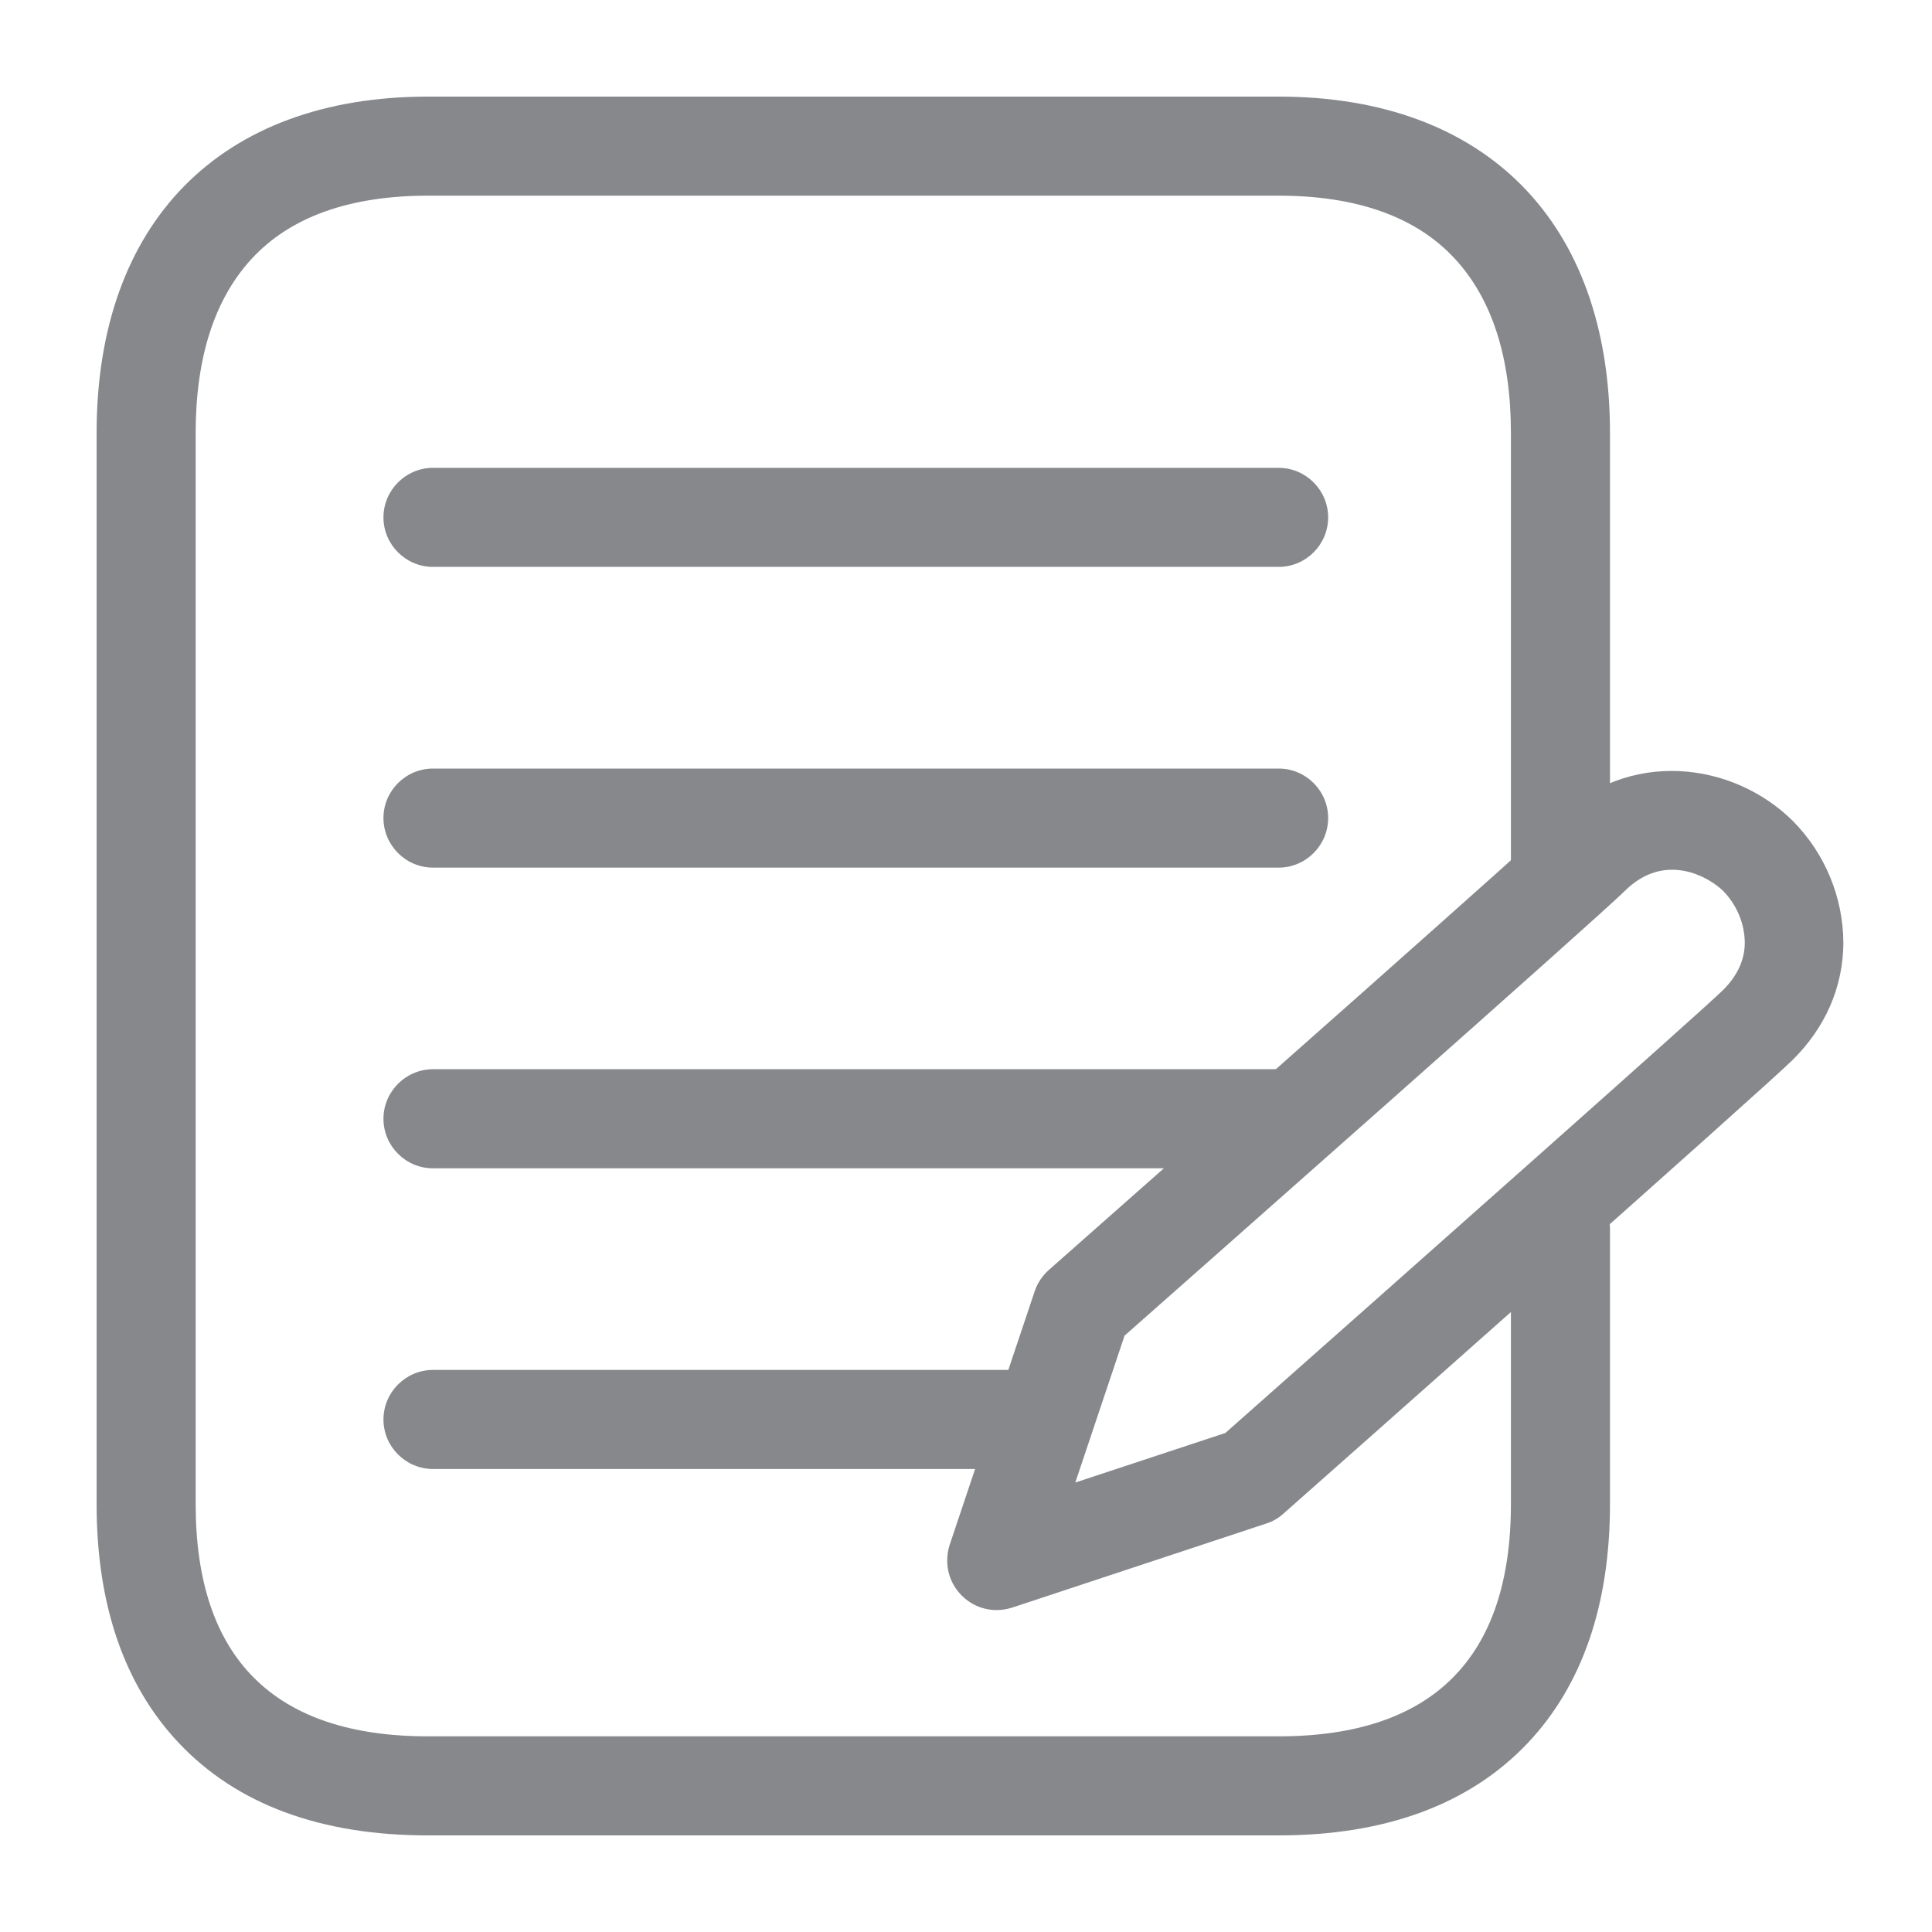 <svg width="40" height="40" viewBox="0 0 40 40" fill="none" xmlns="http://www.w3.org/2000/svg">
<path d="M26.472 38H8.862C6.641 38 4.903 37.359 3.703 36.087C2.574 34.892 2 33.226 2 31.139V8.964C2 4.605 4.564 2 8.862 2H26.472C30.769 2 33.333 4.605 33.333 8.964V17.81C33.333 18.374 32.872 18.836 32.308 18.836C31.744 18.836 31.282 18.374 31.282 17.81V8.964C31.282 7.405 30.892 6.195 30.128 5.364C29.328 4.492 28.097 4.051 26.472 4.051H8.862C7.236 4.051 6.005 4.492 5.205 5.364C4.441 6.195 4.051 7.405 4.051 8.964V31.139C4.051 34.328 5.672 35.949 8.862 35.949H26.472C29.662 35.949 31.282 34.328 31.282 31.139V25.451C31.282 24.887 31.744 24.426 32.308 24.426C32.872 24.426 33.333 24.887 33.333 25.451V31.139C33.333 33.226 32.759 34.892 31.631 36.087C30.431 37.354 28.692 38 26.472 38Z" fill="#86888C"/>
<path d="M26.473 11.737H8.965C8.401 11.737 7.939 11.276 7.939 10.712C7.939 10.148 8.401 9.686 8.965 9.686H26.473C27.037 9.686 27.498 10.148 27.498 10.712C27.498 11.276 27.037 11.737 26.473 11.737ZM26.473 17.963H8.965C8.401 17.963 7.939 17.501 7.939 16.937C7.939 16.373 8.401 15.912 8.965 15.912H26.473C27.037 15.912 27.498 16.373 27.498 16.937C27.498 17.501 27.037 17.963 26.473 17.963ZM26.452 24.189H8.965C8.401 24.189 7.939 23.727 7.939 23.163C7.939 22.599 8.401 22.137 8.965 22.137H26.452C27.016 22.137 27.478 22.599 27.478 23.163C27.478 23.727 27.016 24.189 26.452 24.189ZM21.145 30.414H8.965C8.401 30.414 7.939 29.953 7.939 29.389C7.939 28.825 8.401 28.363 8.965 28.363H21.145C21.709 28.363 22.17 28.825 22.17 29.389C22.17 29.953 21.709 30.414 21.145 30.414Z" fill="#86888C"/>
<path d="M20.637 33.335C20.073 33.335 19.611 32.879 19.611 32.309C19.611 32.197 19.627 32.089 19.663 31.981L21.422 26.735C21.478 26.566 21.581 26.412 21.714 26.294C25.688 22.786 31.755 17.417 32.17 17.002C33.719 15.453 35.904 15.786 37.124 17.002C37.786 17.674 38.16 18.576 38.165 19.52C38.16 20.433 37.796 21.273 37.109 21.95C36.519 22.535 27.586 30.443 26.57 31.34C26.468 31.433 26.345 31.504 26.211 31.545L20.955 33.284C20.852 33.315 20.745 33.335 20.637 33.335ZM23.283 27.653L22.263 30.694L25.37 29.668C29.345 26.15 35.263 20.904 35.678 20.494C35.97 20.202 36.124 19.873 36.124 19.515C36.119 19.12 35.96 18.74 35.683 18.453C35.396 18.166 34.473 17.612 33.632 18.453C33.063 19.017 24.955 26.176 23.283 27.653Z" fill="#86888C"/>
</svg>
